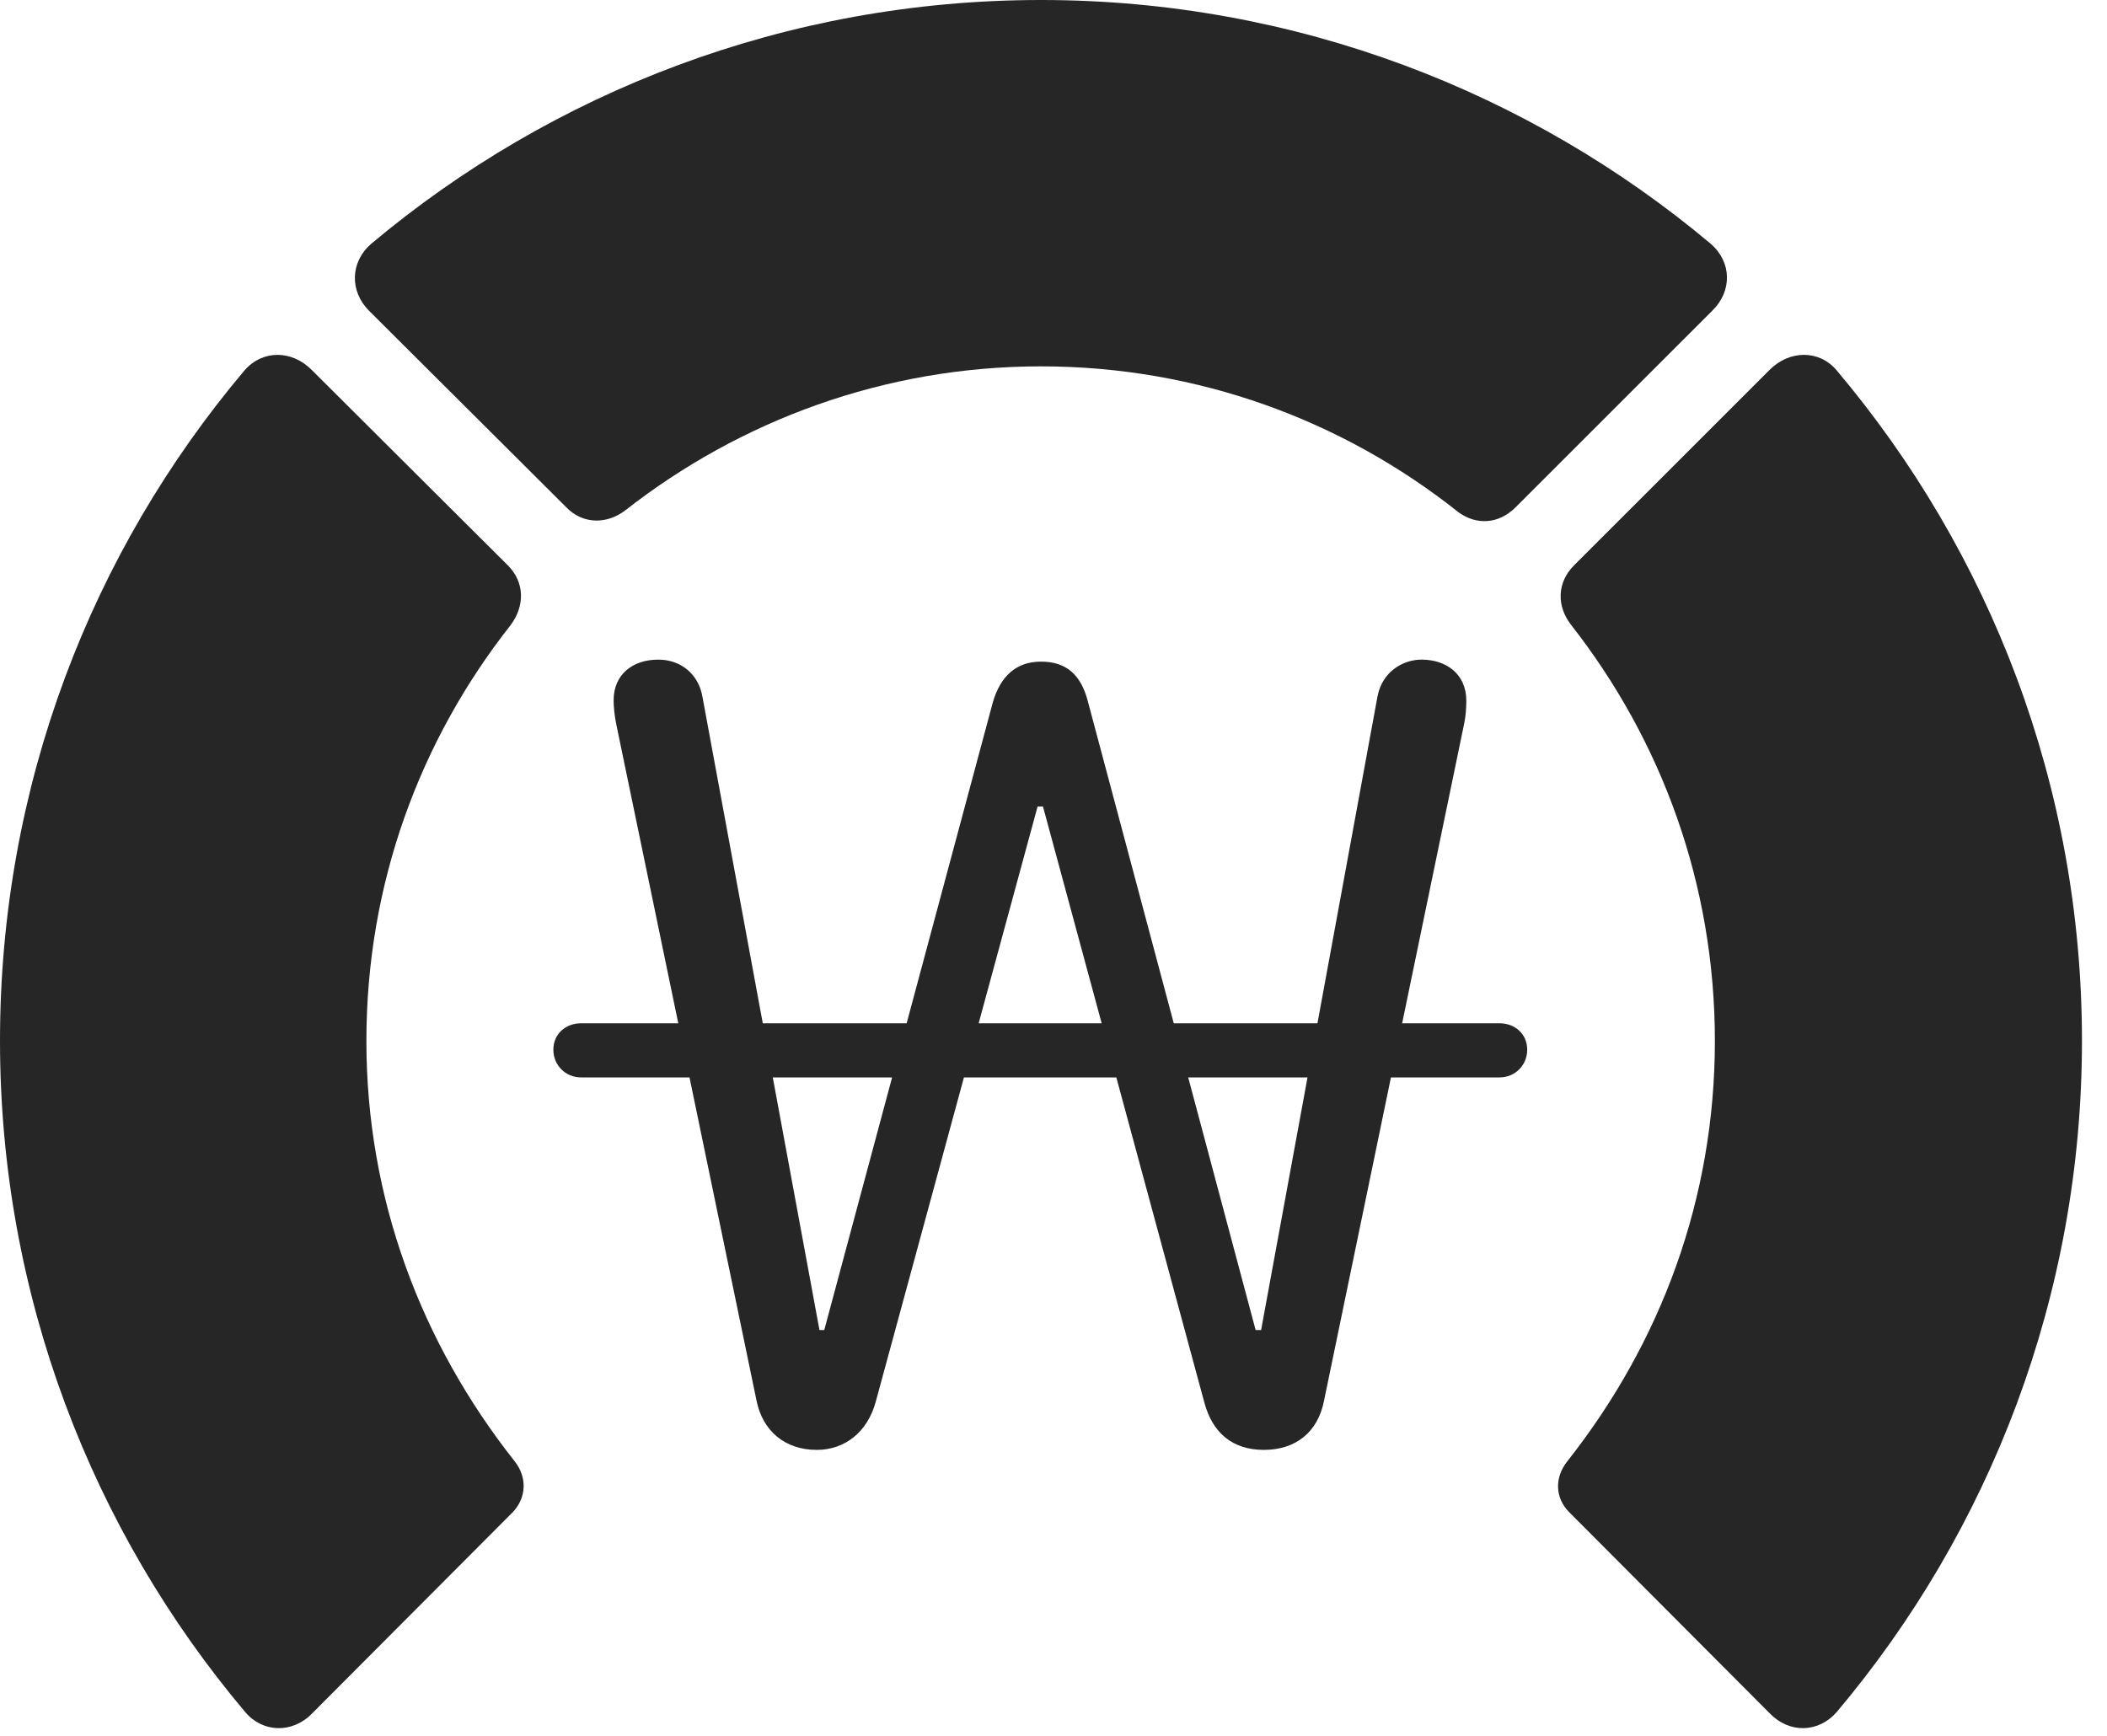<?xml version="1.0" encoding="UTF-8"?>
<!--Generator: Apple Native CoreSVG 326-->
<!DOCTYPE svg
PUBLIC "-//W3C//DTD SVG 1.1//EN"
       "http://www.w3.org/Graphics/SVG/1.1/DTD/svg11.dtd">
<svg version="1.1" xmlns="http://www.w3.org/2000/svg" xmlns:xlink="http://www.w3.org/1999/xlink" viewBox="0 0 30.381 25.029">
 <g>
  <rect height="25.029" opacity="0" width="30.381" x="0" y="0"/>
  <path d="M30.02 15.01C30.02 11.328 28.691 7.959 26.484 5.342C26.23 5.039 25.801 5.049 25.518 5.332L22.695 8.154C22.451 8.398 22.441 8.74 22.656 9.014C23.955 10.674 24.727 12.744 24.727 15.01C24.727 17.275 23.955 19.355 22.598 21.074C22.412 21.309 22.422 21.602 22.627 21.807L25.518 24.707C25.801 25 26.221 24.99 26.484 24.688C28.691 22.07 30.02 18.682 30.02 15.01Z" fill="black" fill-opacity="0.85"/>
  <path d="M15.01 5.283C17.275 5.283 19.365 6.064 21.025 7.383C21.289 7.578 21.611 7.559 21.855 7.314L24.688 4.482C24.98 4.199 24.971 3.779 24.668 3.516C22.061 1.328 18.682 0 15.01 0C11.338 0 7.959 1.328 5.352 3.516C5.049 3.779 5.039 4.199 5.322 4.482L8.164 7.314C8.398 7.559 8.75 7.568 9.023 7.354C10.674 6.064 12.754 5.283 15.01 5.283Z" fill="black" fill-opacity="0.85"/>
  <path d="M0 15.01C0 18.682 1.328 22.07 3.535 24.688C3.789 24.99 4.219 25 4.502 24.707L7.393 21.807C7.588 21.602 7.607 21.309 7.422 21.074C6.064 19.355 5.283 17.275 5.283 15.01C5.283 12.744 6.055 10.674 7.363 9.014C7.568 8.74 7.568 8.398 7.324 8.154L4.492 5.332C4.209 5.049 3.789 5.039 3.525 5.342C1.318 7.959 0 11.328 0 15.01Z" fill="black" fill-opacity="0.85"/>
  <path d="M11.777 20.908C12.188 20.908 12.51 20.645 12.627 20.215L14.961 11.631L15.039 11.631L17.363 20.215C17.48 20.664 17.773 20.908 18.223 20.908C18.682 20.908 19.004 20.654 19.092 20.195L21.113 10.43C21.133 10.332 21.143 10.215 21.143 10.107C21.143 9.707 20.84 9.512 20.498 9.512C20.225 9.512 19.932 9.688 19.863 10.039L18.184 19.18L18.105 19.18L15.684 10.107C15.586 9.736 15.381 9.541 15.01 9.541C14.648 9.541 14.424 9.756 14.316 10.127L11.885 19.18L11.816 19.18L10.127 10.039C10.068 9.717 9.814 9.512 9.492 9.512C9.121 9.512 8.848 9.727 8.848 10.098C8.848 10.176 8.857 10.303 8.887 10.449L10.908 20.195C10.996 20.635 11.318 20.908 11.777 20.908ZM7.979 15.137C7.979 15.361 8.154 15.537 8.379 15.537L21.621 15.537C21.846 15.537 22.021 15.361 22.021 15.137C22.021 14.912 21.846 14.756 21.621 14.756L8.379 14.756C8.154 14.756 7.979 14.912 7.979 15.137Z" fill="black" fill-opacity="0.85"/>
 </g>
</svg>
